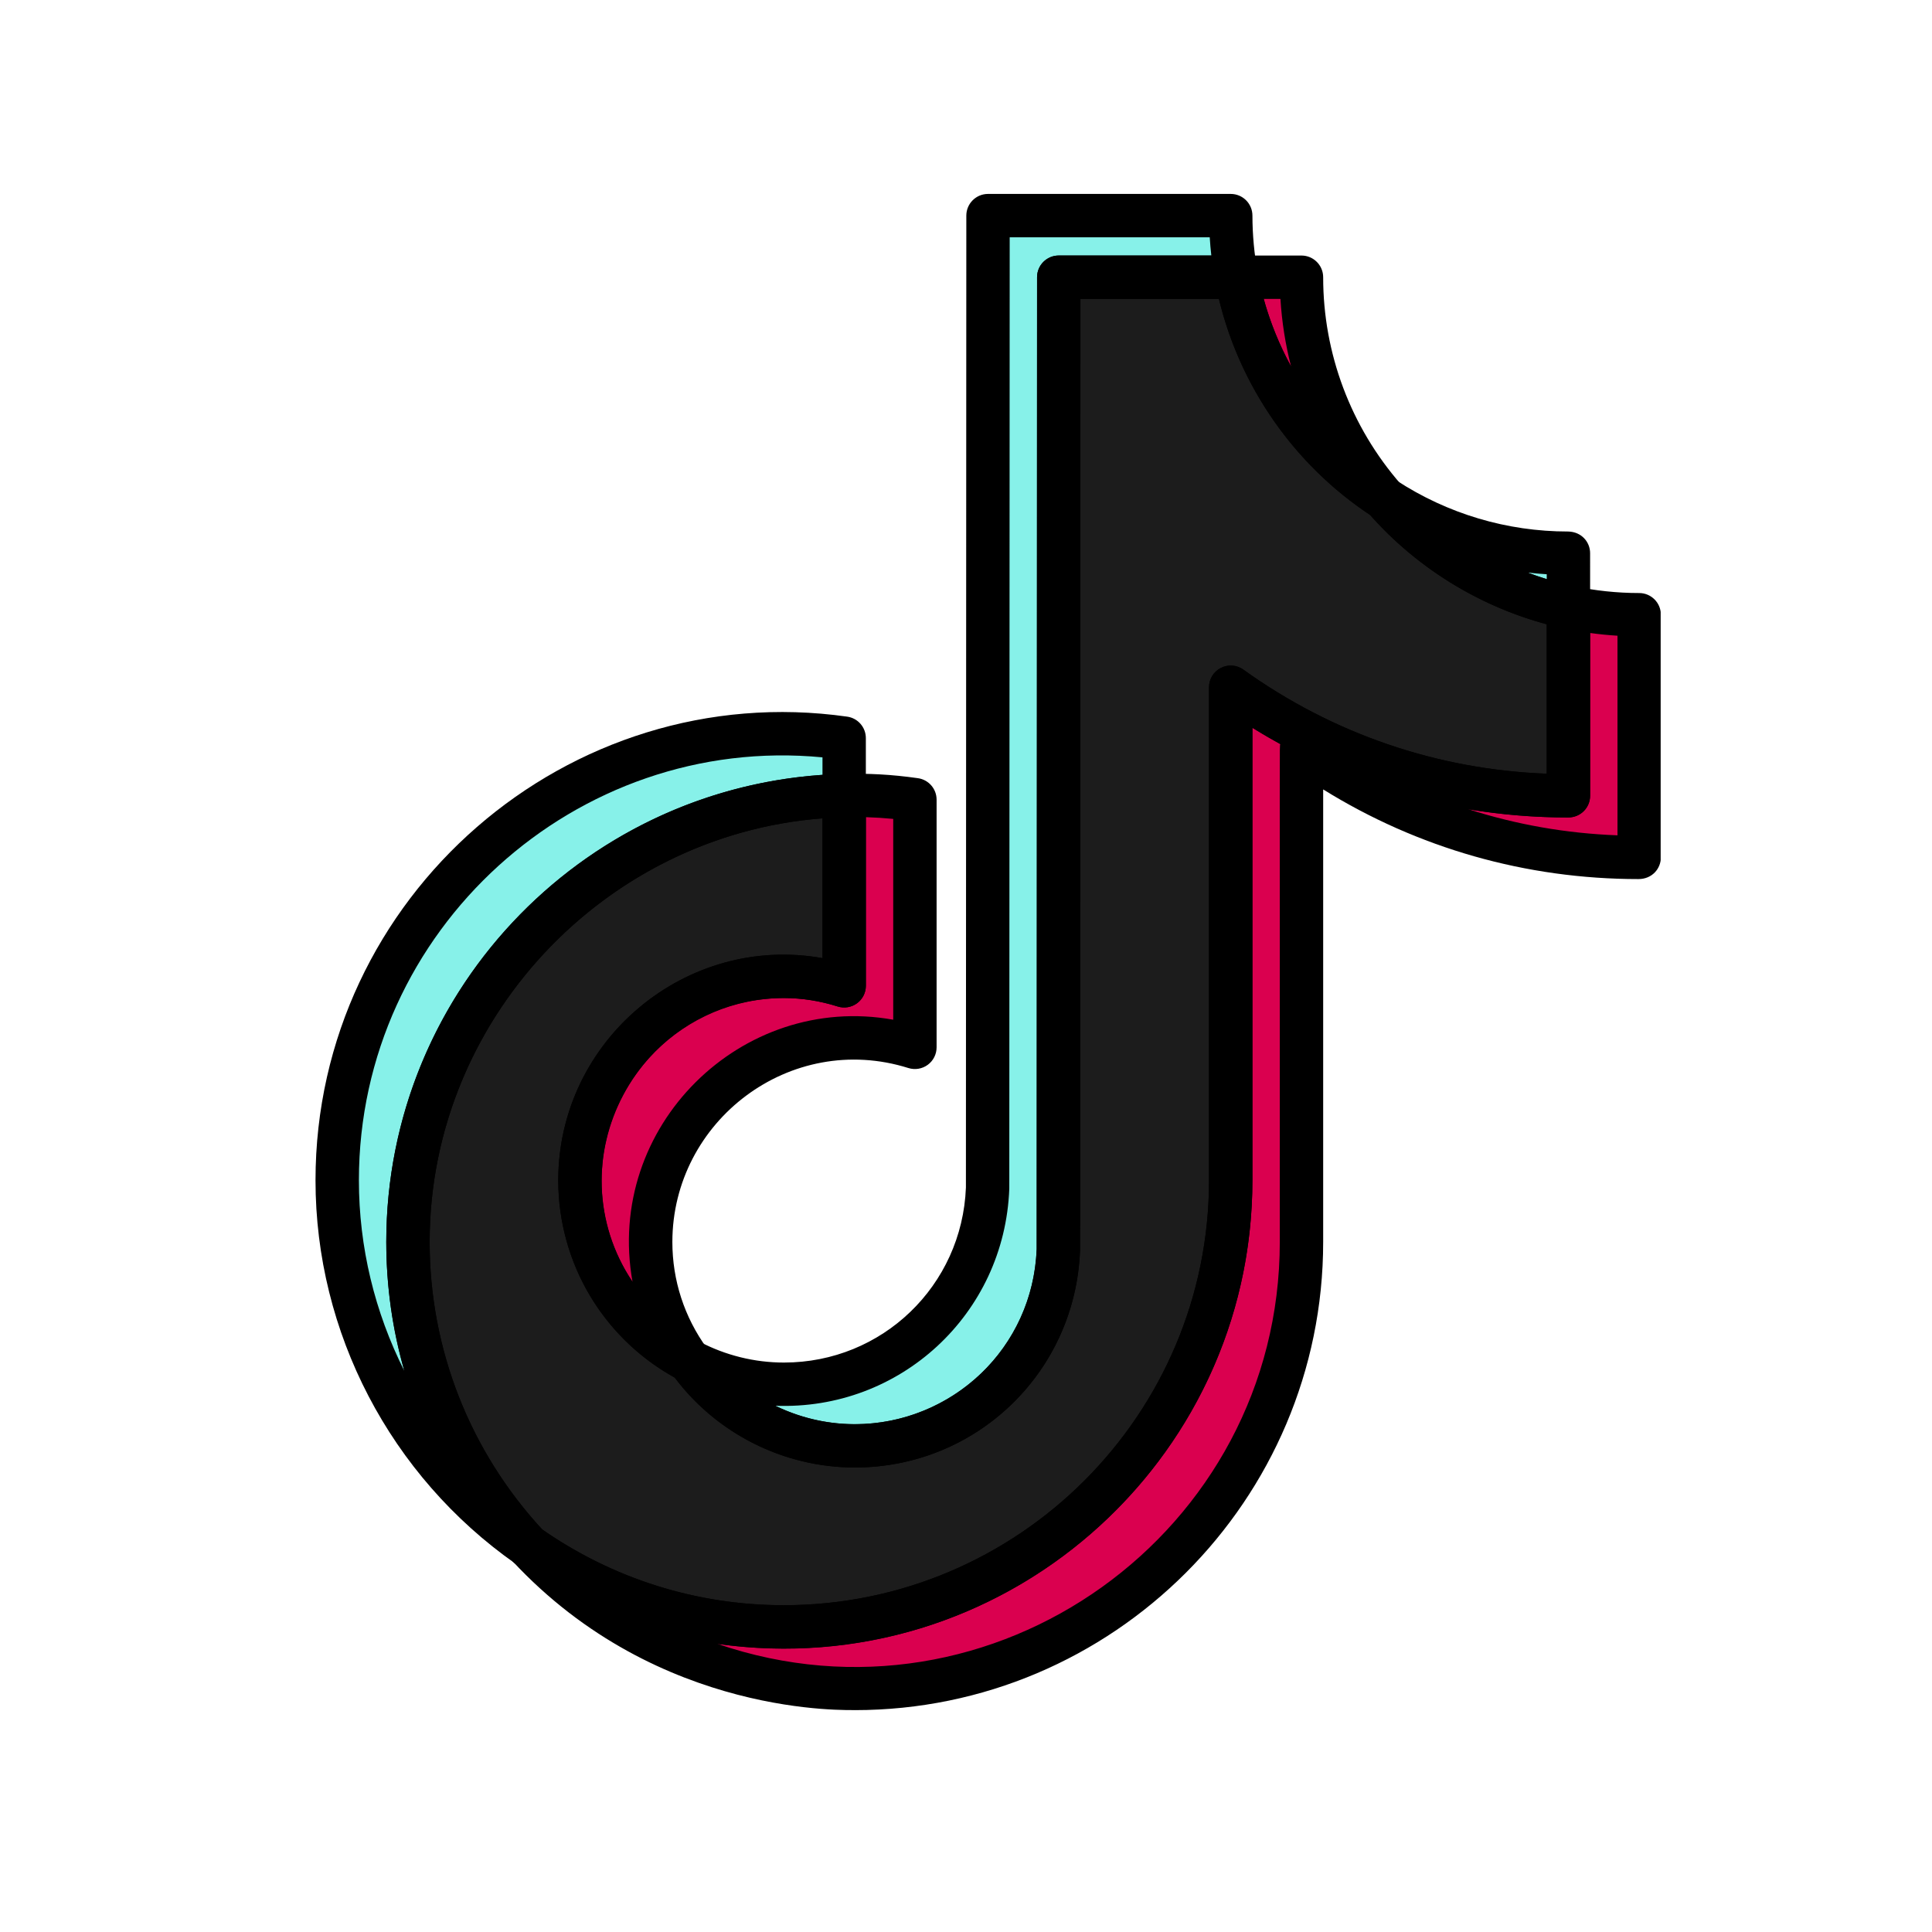<svg xmlns="http://www.w3.org/2000/svg" xmlns:xlink="http://www.w3.org/1999/xlink" width="1080" zoomAndPan="magnify" viewBox="0 0 810 810" height="1080" preserveAspectRatio="xMidYMid meet" version="1.0"><defs><clipPath id="62aca63c63"><path d="M 132.242 298 L 364 298 L 364 658 L 132.242 658 Z M 132.242 298 " clip-rule="nonzero"/></clipPath><clipPath id="d3f1ada4e9"><path d="M 212 245 L 696.242 245 L 696.242 717 L 212 717 Z M 212 245 " clip-rule="nonzero"/></clipPath></defs><rect x="-81" width="972" fill="#ffffff" y="-81" height="972" fill-opacity="1"/><rect x="-81" width="972" fill="#ffffff" y="-81" height="972" fill-opacity="1"/><path fill="#87f1e9" d="M 353.922 333.539 L 353.922 309.457 C 242.883 293.691 141.375 380.898 141.375 494.859 C 141.375 558.184 173.039 614.246 221.34 648.145 C 188.996 613.574 171.012 568.004 171.039 520.668 C 171.039 418.902 252.68 335.914 353.922 333.539 " fill-opacity="1" fill-rule="nonzero"/><path fill="#87f1e9" d="M 358.344 606.172 C 404.426 606.172 442.016 569.527 443.73 523.859 L 443.887 116.207 L 518.395 116.207 C 516.801 107.691 516 99.055 515.992 90.395 L 414.227 90.395 L 414.055 498.062 C 411.719 560.996 344.168 599.648 288.996 570.527 C 305.023 592.883 330.832 606.145 358.344 606.172 M 657.566 254.582 L 657.566 231.926 C 630.188 231.957 603.391 223.988 580.473 209.02 C 600.57 232.148 627.617 248.133 657.582 254.582 " fill-opacity="1" fill-rule="nonzero"/><path fill="#da004f" d="M 580.473 209 C 558.016 183.312 545.641 150.344 545.652 116.227 L 518.387 116.227 C 525.52 154.332 547.957 187.859 580.473 209 M 328.684 409.336 C 281.461 409.391 243.195 447.641 243.141 494.844 C 243.168 526.625 260.82 555.77 288.984 570.535 C 278.461 556.031 272.797 538.586 272.797 520.668 C 272.848 473.469 311.113 435.203 358.344 435.148 C 367.156 435.148 375.605 436.602 383.582 439.105 L 383.582 335.262 C 372.051 333.625 363.363 333.355 353.93 333.531 L 353.93 413.297 C 345.762 410.703 337.25 409.363 328.684 409.336 " fill-opacity="1" fill-rule="nonzero"/><path fill="#da004f" d="M 657.566 254.582 L 657.566 333.641 C 604.789 333.641 555.914 316.77 515.984 288.133 L 515.984 494.852 C 515.984 598.086 431.973 682.078 328.691 682.078 C 288.777 682.078 251.766 669.488 221.348 648.137 C 256.703 686.25 306.348 707.902 358.34 707.891 C 461.621 707.891 545.652 623.898 545.652 520.676 L 545.652 313.957 C 586.898 343.602 636.434 359.527 687.234 359.465 L 687.234 257.719 C 677.047 257.719 667.141 256.613 657.559 254.562 " fill-opacity="1" fill-rule="nonzero"/><path fill="#1c1c1c" d="M 515.98 494.844 L 515.98 288.125 C 557.223 317.777 606.762 333.695 657.562 333.633 L 657.562 254.582 C 627.605 248.125 600.555 232.133 580.465 209 C 547.949 187.859 525.512 154.332 518.383 116.227 L 443.879 116.227 L 443.723 523.879 C 442.012 569.531 404.418 606.176 358.336 606.176 C 330.832 606.148 305.016 592.879 288.996 570.543 C 260.832 555.785 243.172 526.641 243.137 494.852 C 243.203 437.398 299.055 396.012 353.922 413.301 L 353.922 333.539 C 252.68 335.914 171.039 418.902 171.039 520.668 C 171.039 569.883 190.168 614.684 221.34 648.145 C 252.762 670.258 290.258 682.105 328.684 682.07 C 431.973 682.07 515.98 598.082 515.98 494.844 " fill-opacity="1" fill-rule="nonzero"/><g clip-path="url(#62aca63c63)"><path fill="#000000" d="M 216.113 655.582 C 163.621 618.742 132.281 558.656 132.281 494.859 C 132.281 375.59 238.465 283.887 355.199 300.457 C 359.684 301.094 363.012 304.93 363.012 309.457 L 363.012 333.539 C 363.012 338.477 359.07 342.508 354.133 342.625 C 258.188 344.875 180.133 424.746 180.133 520.668 C 180.105 565.863 197.098 608.93 227.98 641.938 C 231.16 645.34 231.258 650.594 228.199 654.105 C 225.145 657.629 219.918 658.254 216.113 655.582 Z M 150.469 494.859 C 150.469 522.922 157.156 550.203 169.477 574.668 C 164.504 557.285 161.938 539.137 161.949 520.664 C 161.949 417.141 242.543 331.828 344.828 324.859 L 344.828 317.523 C 241.711 307.59 150.469 389.621 150.469 494.859 Z M 150.469 494.859 " fill-opacity="1" fill-rule="nonzero"/></g><path fill="#000000" d="M 358.344 615.258 C 358.34 615.258 358.336 615.258 358.336 615.258 C 327.973 615.227 299.289 600.484 281.605 575.824 C 279.148 572.395 279.371 567.73 282.145 564.551 C 284.918 561.375 289.508 560.523 293.242 562.488 C 304.109 568.227 316.348 571.258 328.641 571.258 C 328.652 571.258 328.668 571.258 328.68 571.258 C 369.875 571.258 403.348 539.043 404.965 497.887 L 405.137 90.391 C 405.137 85.371 409.207 81.305 414.227 81.305 L 515.992 81.305 C 521.012 81.305 525.082 85.371 525.086 90.387 C 525.094 98.473 525.848 106.598 527.332 114.535 C 528.379 120.117 524.086 125.293 518.395 125.293 L 452.977 125.293 C 452.816 536.844 452.828 523.926 452.812 524.199 C 450.895 575.262 409.402 615.258 358.344 615.258 Z M 325.023 589.363 C 373.887 613.148 432.418 579.574 434.637 523.684 L 434.797 116.203 C 434.797 111.184 438.867 107.117 443.887 107.117 L 507.852 107.117 C 507.562 104.578 507.344 102.031 507.184 99.48 L 423.316 99.48 C 423.145 511.031 423.156 498.125 423.145 498.398 C 421.188 551.047 377.25 591.418 325.023 589.363 Z M 655.344 263.398 C 623.797 256.535 594.781 239.348 573.609 214.98 C 570.633 211.555 570.637 206.465 573.621 203.047 C 576.602 199.629 581.645 198.93 585.445 201.41 C 606.91 215.43 631.797 222.84 657.426 222.84 C 663.082 222.941 666.66 227.266 666.66 231.93 C 666.648 257.078 666.75 255.203 666.473 256.496 C 665.461 261.191 660.504 264.691 655.344 263.398 Z M 640.477 240.062 C 643.109 241.066 645.781 241.984 648.477 242.816 L 648.477 240.754 C 645.797 240.594 643.129 240.363 640.477 240.062 Z M 640.477 240.062 " fill-opacity="1" fill-rule="nonzero"/><path fill="#000000" d="M 284.762 578.582 C 253.512 562.199 234.078 530.117 234.047 494.855 C 234.113 435.945 287.758 391.488 344.836 401.707 L 344.836 333.531 C 344.836 328.578 348.805 324.539 353.758 324.445 C 364.168 324.238 373.391 324.633 384.859 326.262 C 389.344 326.898 392.672 330.734 392.672 335.262 L 392.672 439.105 C 392.672 442 391.297 444.723 388.961 446.434 C 386.625 448.148 383.613 448.645 380.855 447.781 C 331.379 432.234 281.941 469.91 281.891 520.68 C 281.891 536.766 286.887 552.164 296.344 565.199 C 298.824 568.617 298.621 573.289 295.859 576.48 C 293.094 579.68 288.492 580.539 284.762 578.582 Z M 328.668 418.426 C 267.395 418.52 231.449 487.195 265.188 537.402 C 253.512 472.309 310.91 416.07 374.488 427.52 L 374.488 343.328 C 370.684 342.961 366.852 342.715 363.023 342.598 L 363.023 413.297 C 363.023 416.195 361.641 418.922 359.297 420.633 C 356.957 422.344 353.934 422.836 351.176 421.961 C 343.875 419.641 336.301 418.453 328.668 418.426 Z M 575.512 216.617 C 541.082 194.23 517.004 158.25 509.449 117.898 C 508.406 112.312 512.695 107.137 518.387 107.137 L 545.652 107.137 C 550.68 107.137 554.746 111.223 554.746 116.23 C 554.73 148.156 566.301 178.977 587.316 203.02 C 590.305 206.434 590.312 211.531 587.34 214.957 C 584.371 218.375 579.324 219.094 575.512 216.617 Z M 529.816 125.316 C 532.539 135.188 536.402 144.68 541.277 153.602 C 538.906 144.379 537.41 134.91 536.832 125.316 Z M 529.816 125.316 " fill-opacity="1" fill-rule="nonzero"/><g clip-path="url(#d3f1ada4e9)"><path fill="#000000" d="M 214.68 654.316 C 211.516 650.91 211.438 645.664 214.496 642.16 C 217.555 638.66 222.766 638.027 226.57 640.699 C 256.668 661.824 291.98 672.992 328.691 672.992 C 426.949 672.992 506.891 593.078 506.891 494.852 L 506.891 288.133 C 506.891 284.723 508.801 281.602 511.832 280.047 C 514.863 278.488 518.516 278.762 521.285 280.75 C 558.773 307.637 602.57 322.629 648.473 324.379 L 648.473 254.977 C 648.211 249.012 653.656 244.43 659.465 245.676 C 668.625 247.637 677.969 248.633 687.23 248.633 C 692.254 248.633 696.324 252.699 696.324 257.719 L 696.324 359.469 C 696.324 364.164 692.684 368.555 686.93 368.555 C 639.805 368.559 594.461 355.613 554.746 330.969 L 554.746 520.68 C 554.746 628.918 466.641 716.98 358.344 716.98 C 357.066 716.703 276.422 720.875 214.68 654.316 Z M 300.781 689.191 C 416.219 728.754 536.559 642.434 536.559 520.676 C 536.641 300.199 536.359 313.816 536.785 311.949 C 532.832 309.781 528.93 307.508 525.078 305.125 L 525.078 494.852 C 525.078 613.695 419.473 706.164 300.781 689.191 Z M 615.598 339.258 C 635.695 345.723 656.691 349.418 678.141 350.215 L 678.141 266.527 C 674.309 266.293 670.477 265.914 666.66 265.387 L 666.66 333.641 C 666.66 338.66 662.59 342.73 657.566 342.73 C 643.383 342.73 629.355 341.562 615.598 339.258 Z M 615.598 339.258 " fill-opacity="1" fill-rule="nonzero"/></g><path fill="#000000" d="M 216.105 655.578 C 215.59 655.215 215.113 654.801 214.688 654.34 C 180.676 617.832 161.949 570.359 161.949 520.668 C 161.949 413.918 247.445 326.941 353.711 324.453 C 358.977 324.355 363.016 328.57 363.016 333.539 L 363.016 413.301 C 363.016 416.199 361.637 418.918 359.301 420.633 C 356.965 422.344 353.953 422.84 351.191 421.969 C 343.738 419.621 336.168 418.434 328.688 418.434 C 286.582 418.484 252.285 452.77 252.234 494.863 C 252.266 523.336 267.973 549.262 293.219 562.492 C 294.477 563.148 295.562 564.094 296.391 565.246 C 310.672 585.16 333.836 597.062 358.348 597.09 C 399.527 597.09 433.008 564.867 434.633 523.703 L 434.793 116.223 C 434.793 111.203 438.863 107.137 443.883 107.137 L 518.387 107.137 C 522.762 107.137 526.516 110.254 527.324 114.555 C 533.965 150.047 555.145 181.691 585.43 201.379 C 586.141 201.844 586.781 202.402 587.336 203.043 C 606.012 224.547 631.633 239.695 659.48 245.699 C 663.668 246.602 666.656 250.301 666.656 254.582 L 666.656 333.633 C 666.656 338.371 662.977 342.723 657.266 342.723 C 610.125 342.723 564.785 329.785 525.074 305.137 L 525.074 494.844 C 525.074 603.094 436.977 691.16 328.688 691.16 C 286.625 691.16 248.059 678.062 216.105 655.578 Z M 227.348 641.254 C 257.184 662.016 292.137 672.984 328.508 672.984 C 427.285 672.984 506.887 592.797 506.887 494.844 L 506.887 288.125 C 506.887 280.734 515.277 276.426 521.289 280.746 C 558.758 307.688 602.559 322.684 648.469 324.383 L 648.469 261.73 C 620 254.09 593.977 238.02 574.441 215.918 C 542.691 194.883 519.91 162.227 511.031 125.312 L 452.969 125.312 L 452.816 523.883 C 452.816 523.996 452.812 524.105 452.809 524.219 C 450.898 575.273 409.402 615.266 358.336 615.266 C 328.691 615.234 300.648 601.184 282.879 577.57 C 252.742 560.906 234.086 529.414 234.047 494.863 C 234.117 435.887 287.875 391.457 344.828 401.711 L 344.828 343.086 C 253.191 350.086 180.133 427.863 180.133 520.668 C 180.133 565.434 196.895 608.219 227.348 641.254 Z M 227.348 641.254 " fill-opacity="1" fill-rule="nonzero"/></svg>